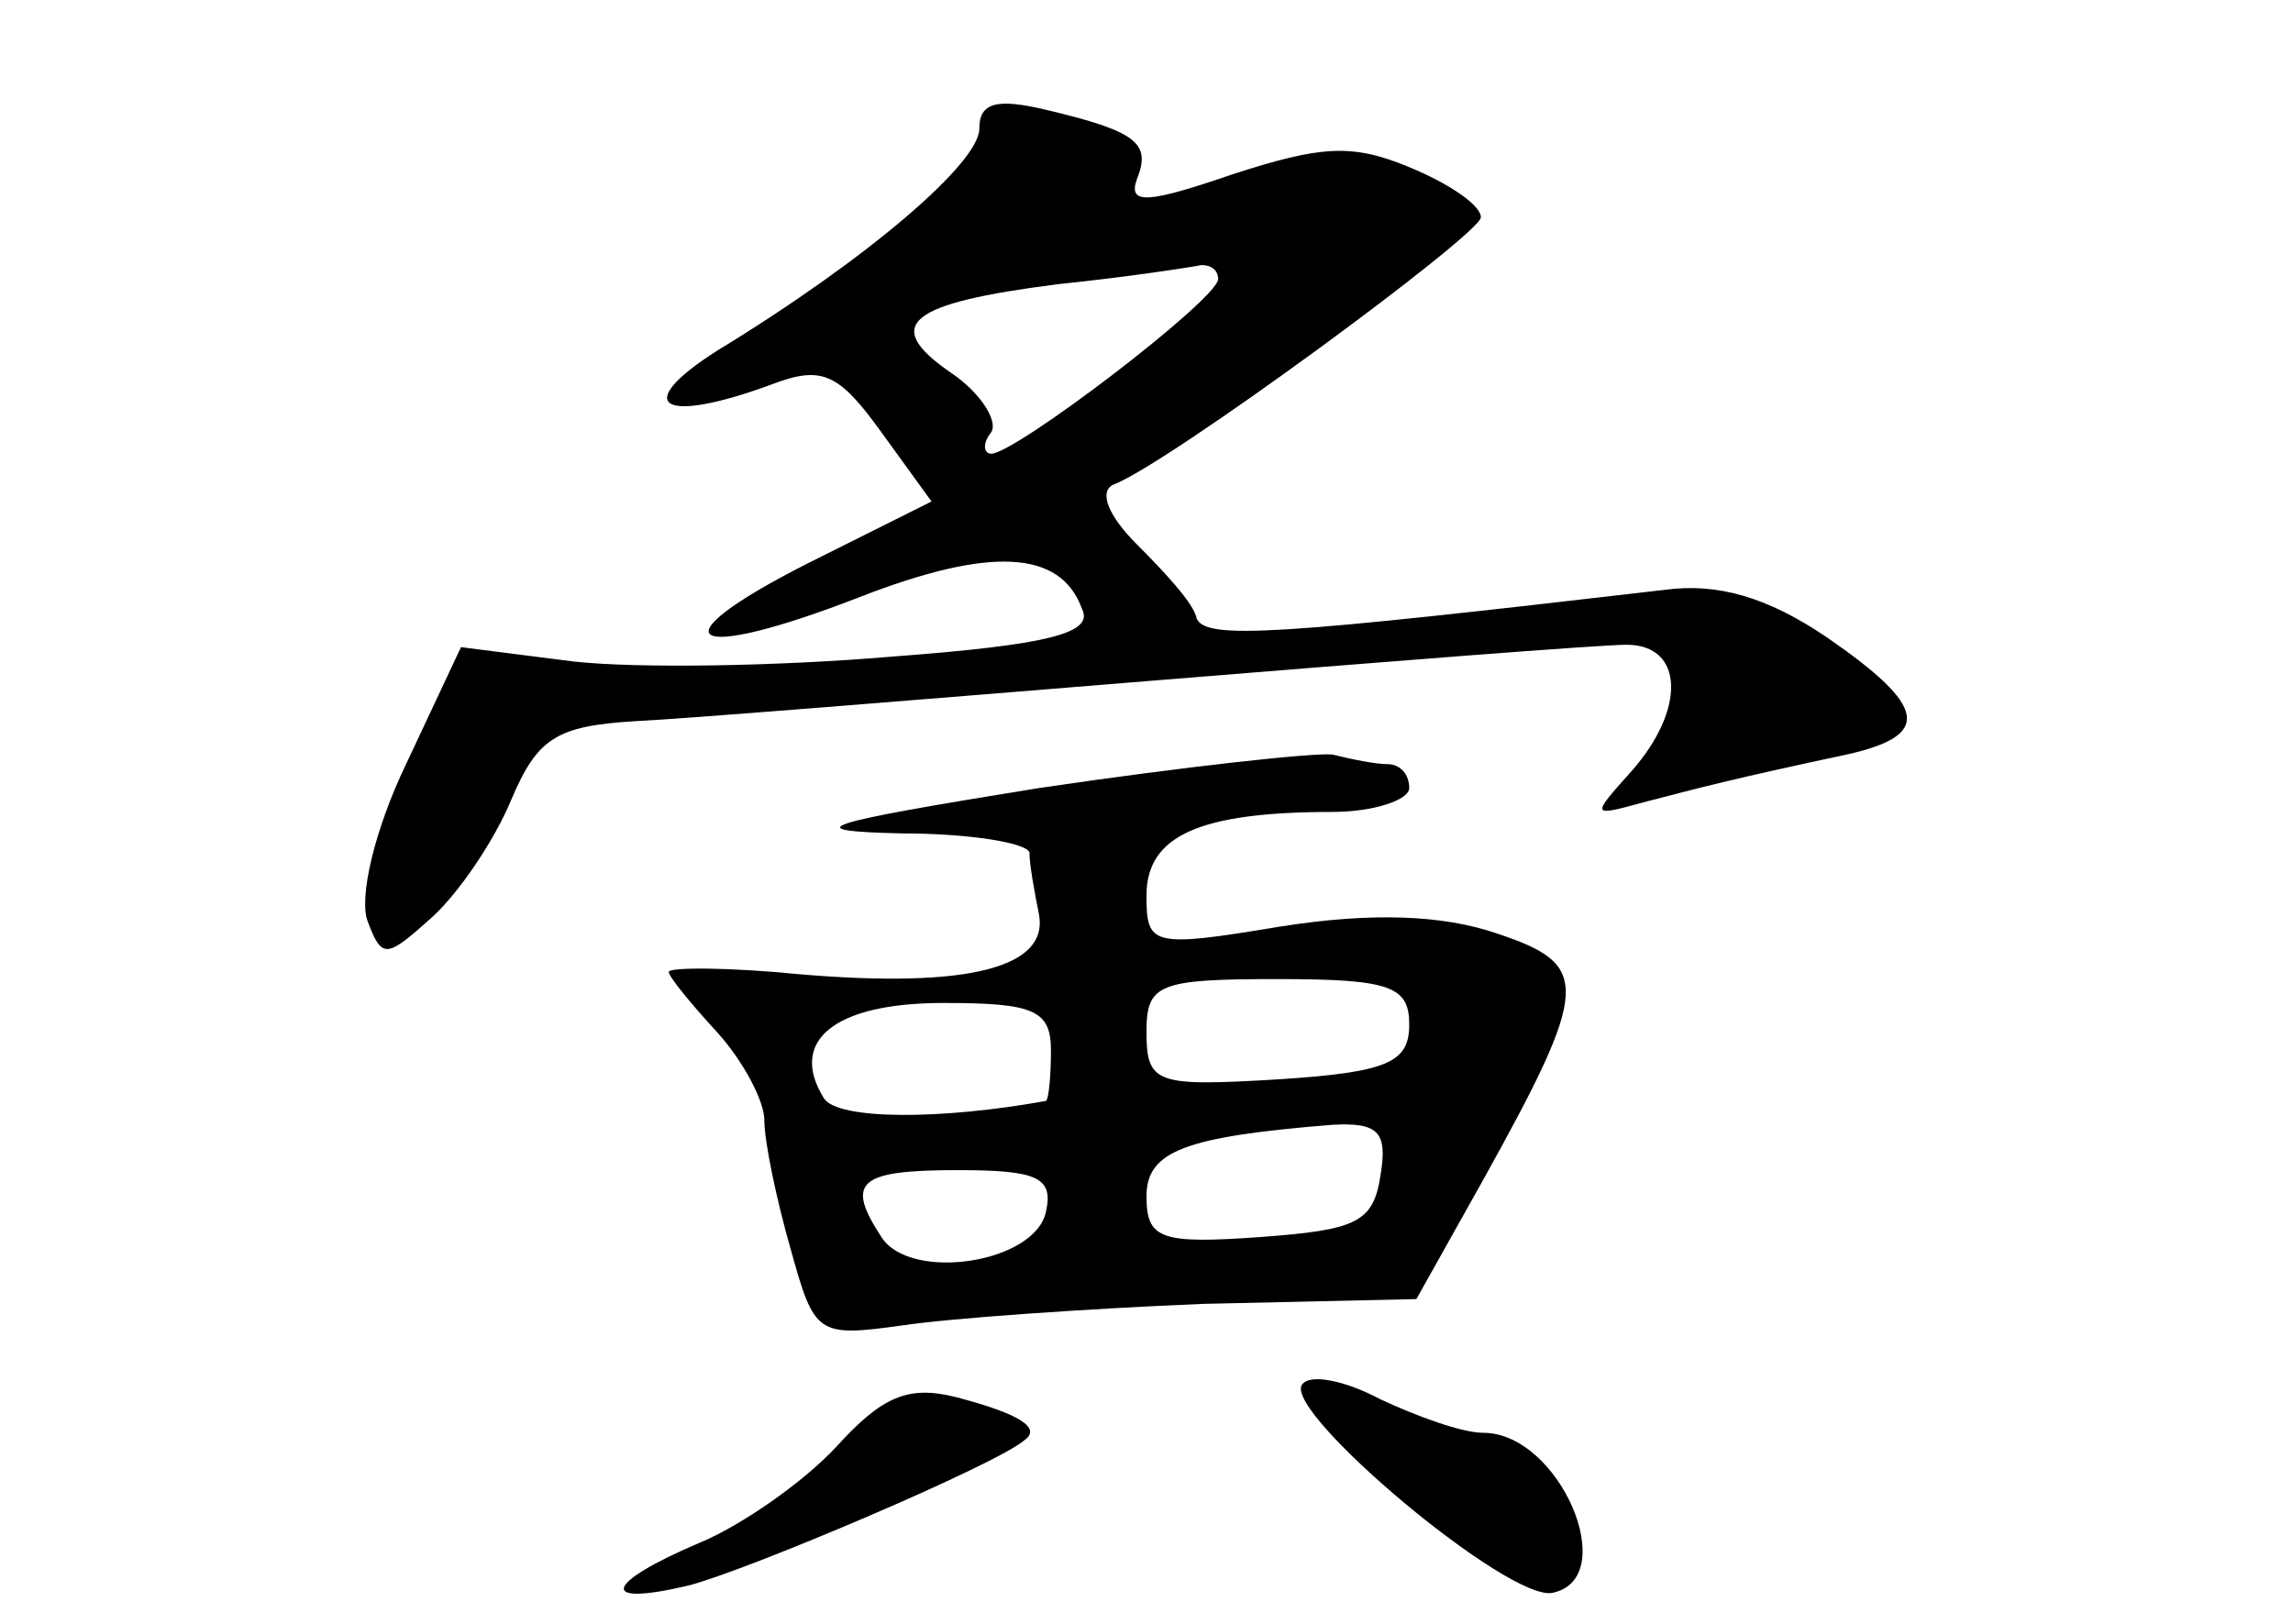 <?xml version="1.0" standalone="no"?>
<!DOCTYPE svg PUBLIC "-//W3C//DTD SVG 20010904//EN"
 "http://www.w3.org/TR/2001/REC-SVG-20010904/DTD/svg10.dtd">
<svg version="1.0" xmlns="http://www.w3.org/2000/svg"
 width="96pt" height="68pt" viewBox="0 0 96 68"
 preserveAspectRatio="xMidYMid meet">
<g transform="translate(0,68) scale(0.1,-0.1)"
fill="#000000" stroke="none">
<path d="M410 626 c0 -14 -46 -54 -110 -93 -36 -23 -23 -31 23 -14 21 8 28 5
46 -20 l21 -29 -52 -26 c-65 -33 -50 -42 22 -14 54 21 84 20 93 -5 5 -10 -13
-15 -80 -20 -47 -4 -106 -5 -133 -2 l-47 6 -23 -49 c-13 -27 -20 -56 -16 -66
6 -16 8 -15 27 2 11 10 26 32 33 49 11 26 19 31 52 33 21 1 119 9 217 17 98 8
187 15 198 15 24 0 25 -27 2 -53 -17 -19 -17 -19 5 -13 23 6 38 10 85 20 36 8
34 20 -8 49 -25 17 -46 23 -68 20 -163 -19 -192 -21 -196 -12 -1 6 -13 19 -25
31 -12 12 -16 22 -10 25 22 8 154 105 154 112 0 5 -13 14 -30 21 -24 10 -37 9
-74 -3 -35 -12 -44 -13 -40 -2 6 15 0 20 -38 29 -21 5 -28 3 -28 -8z m100 -63
c-1 -9 -85 -73 -95 -73 -3 0 -4 4 0 9 3 5 -5 17 -17 25 -29 20 -18 29 45 37
29 3 55 7 60 8 4 0 7 -2 7 -6z"/>
<path d="M435 350 c-93 -15 -102 -18 -57 -19 28 0 52 -4 53 -8 0 -5 2 -16 4
-26 4 -22 -29 -31 -100 -25 -30 3 -55 3 -55 1 0 -2 9 -13 20 -25 11 -12 20
-29 20 -37 0 -9 5 -33 11 -54 10 -36 11 -37 47 -32 20 3 77 7 126 9 l89 2 28
50 c45 81 45 90 6 103 -23 8 -53 9 -91 3 -54 -9 -56 -8 -56 13 0 25 22 35 78
35 17 0 32 5 32 10 0 6 -4 10 -9 10 -5 0 -15 2 -23 4 -7 1 -62 -5 -123 -14z
m155 -99 c0 -16 -9 -20 -55 -23 -51 -3 -55 -2 -55 20 0 20 5 22 55 22 47 0 55
-3 55 -19z m-150 -11 c0 -11 -1 -20 -2 -21 -44 -8 -87 -8 -93 1 -15 24 4 40
50 40 38 0 45 -3 45 -20z m138 -52 c-3 -20 -10 -23 -50 -26 -42 -3 -48 -1 -48
17 0 19 16 25 78 30 19 1 23 -3 20 -21z m-140 -15 c-4 -22 -57 -30 -69 -11
-15 23 -10 28 32 28 33 0 40 -3 37 -17z"/>
<path d="M545 100 c-7 -12 87 -91 105 -87 29 6 3 67 -29 67 -9 0 -28 7 -43 14
-15 8 -30 11 -33 6z"/>
<path d="M350 74 c-14 -15 -40 -33 -57 -40 -40 -17 -43 -27 -5 -18 24 6 130
51 141 61 7 5 -2 11 -29 18 -20 5 -31 0 -50 -21z"/>
</g>
</svg>
